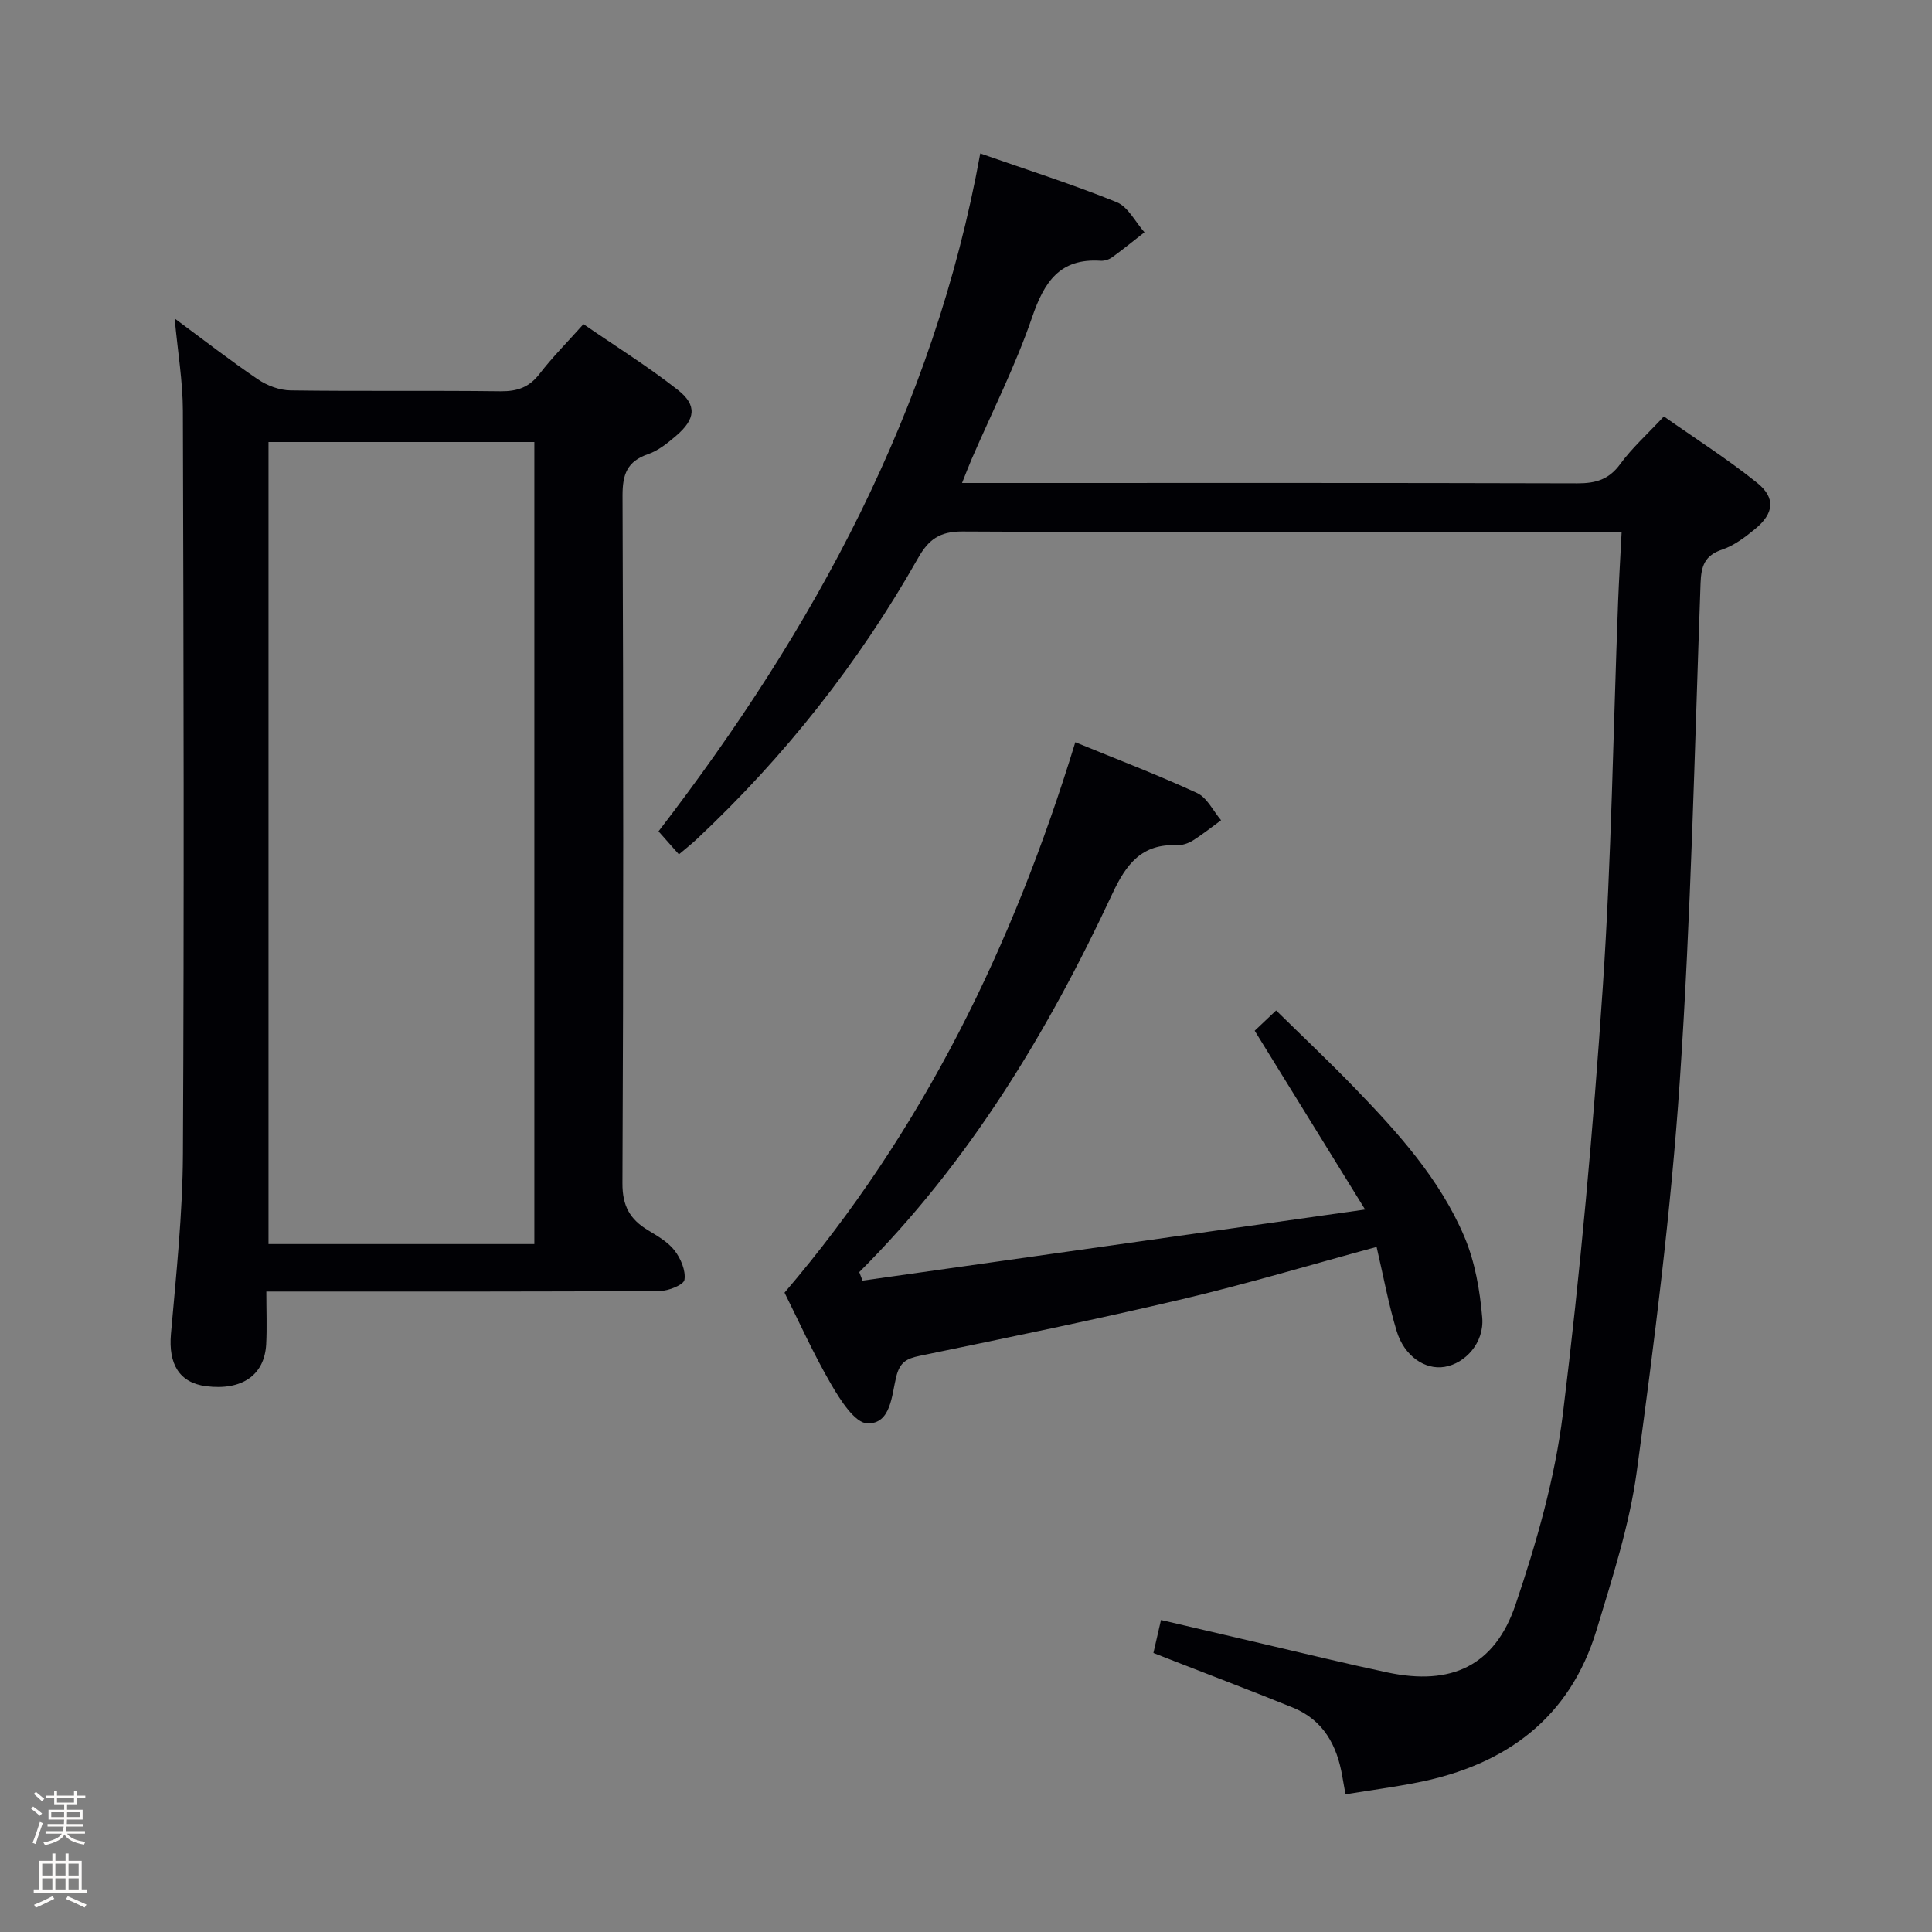 <svg enable-background="new 0 0 400 400" viewBox="0 0 400 400" xmlns="http://www.w3.org/2000/svg"><rect x="0" y="0" width="400" height="400" fill="#808080" stroke="none"/><path d="m6.44 374.46.42-.45c.65.47 1.27.95 1.85 1.44l-.45.49c-.65-.56-1.25-1.06-1.82-1.48m.93 7.33-.63-.26c.55-1.36 1.05-2.8 1.52-4.33.19.1.38.19.59.27-.46 1.29-.95 2.73-1.48 4.32m-.38-10.38.44-.42c.43.34 1.01.82 1.74 1.44l-.49.49c-.53-.51-1.09-1.01-1.69-1.51m2.5.35h1.72v-1.04h.59v1.04h3.52v-1.04h.59v1.04h1.75v.53h-1.75v1.42h-2.03v.97h3.22v2.03h-3.24c0 .35-.01.66-.03.93h3.32v.53h-3.37c-.03.27-.08.58-.15.94h3.96v.53h-3.71c.67.92 1.93 1.48 3.79 1.68-.13.24-.23.44-.29.59-2.13-.38-3.48-1.08-4.04-2.12-.43.97-1.77 1.72-4.03 2.23-.09-.19-.2-.37-.33-.55 2.1-.42 3.37-1.03 3.81-1.83h-3.36v-.53h3.58c.08-.29.13-.61.16-.94h-3.33v-.53h3.39c.02-.27.04-.58.04-.93h-3.23v-2.03h3.25v-.97h-2.07v-1.42h-1.73zm1.12 3.44v1h2.65c.01-.3.02-.44.01-.4v-.25-.35zm1.19-2h3.52v-.91h-3.52zm4.71 2h-2.63v.59c0 .15-.01.28-.01.4h2.64z" fill="#fcfbfa"/><path d="m13.56 383.74h.63v1.52h2.72v6.07h1.13v.6h-11.06v-.6h1.13v-6.07h2.73v-1.52h.63v1.52h2.1v-1.52zm-2.69 8.83.38.56c-1.24.63-2.53 1.25-3.85 1.85-.1-.21-.21-.42-.34-.63 1.36-.55 2.63-1.15 3.81-1.78m-2.13-4.27h2.1v-2.45h-2.1zm0 3.04h2.1v-2.46h-2.1zm2.72-3.04h2.1v-2.45h-2.1zm0 3.04h2.1v-2.46h-2.1zm6.07 3.6c-1.41-.71-2.7-1.3-3.86-1.78l.35-.56c1.45.62 2.75 1.19 3.88 1.72zm-1.25-9.09h-2.1v2.45h2.1zm-2.09 5.49h2.1v-2.46h-2.1z" fill="#fcfbfa"/><g fill="#010105"><path d="m238.8 342.23c.52-2.24.95-4.14 1.57-6.83 7.15 1.67 14.17 3.33 21.2 4.96 8.57 1.99 17.11 4.09 25.71 5.91 13.13 2.79 22.19-1.31 26.5-14.06 4.34-12.82 8.15-26.12 9.8-39.5 3.61-29.34 6.27-58.83 8.26-88.33 1.79-26.54 2.16-53.17 3.17-79.76.18-4.6.46-9.19.73-14.45-2.66 0-4.59 0-6.53 0-43.32 0-86.65.09-129.97-.13-4.73-.02-7.01 1.69-9.18 5.53-12.31 21.73-27.63 41.13-45.86 58.22-1.08 1.01-2.26 1.93-3.64 3.1-1.4-1.58-2.67-3.02-4.22-4.77 32.24-41.92 56.98-87.2 66.61-140.35 9.89 3.46 19.2 6.42 28.23 10.08 2.38.96 3.87 4.1 5.77 6.24-2.23 1.74-4.42 3.54-6.71 5.19-.63.46-1.58.76-2.36.71-8.47-.56-11.69 4.37-14.2 11.71-3.44 10.03-8.27 19.57-12.5 29.33-.64 1.48-1.2 2.99-2 4.97h5.91c40.49 0 80.98-.05 121.47.07 3.79.01 6.54-.76 8.89-3.99 2.43-3.33 5.57-6.14 9.04-9.86 6.48 4.56 13.17 8.82 19.31 13.75 3.9 3.14 3.48 6.36-.46 9.58-2.04 1.67-4.29 3.39-6.73 4.21-3.69 1.24-4.4 3.4-4.53 7.04-1.23 34.41-1.97 68.86-4.31 103.2-1.83 26.98-5.26 53.88-8.9 80.69-1.51 11.09-5.05 21.97-8.31 32.75-5.52 18.28-18.78 27.96-36.97 31.58-4.87.97-9.8 1.62-15.02 2.47-.28-1.55-.48-2.63-.66-3.71-1.09-6.44-3.93-11.69-10.28-14.26-7.99-3.24-16.06-6.3-24.1-9.44-1.5-.59-3.01-1.18-4.73-1.85z"/><path d="m36.16 65.94c6.04 4.46 11.51 8.72 17.24 12.6 1.91 1.3 4.47 2.26 6.75 2.29 14.49.2 28.98 0 43.47.18 3.47.04 5.94-.81 8.09-3.61 2.62-3.41 5.69-6.48 9.09-10.29 6.6 4.55 13.35 8.75 19.55 13.63 4.03 3.17 3.64 6.07-.37 9.49-1.75 1.5-3.68 3.07-5.81 3.8-4.32 1.49-5.29 4.15-5.28 8.57.18 47.47.2 94.94-.02 142.4-.02 4.69 1.57 7.46 5.28 9.7 1.98 1.2 4.15 2.44 5.52 4.21 1.27 1.65 2.34 4.15 2.04 6.06-.16 1.04-3.31 2.31-5.11 2.32-24.98.15-49.97.11-74.95.11-1.96 0-3.91 0-6.51 0 0 4.02.15 7.47-.03 10.9-.34 6.42-5.03 9.64-12.44 8.7-5.56-.71-7.82-4.6-7.28-10.8 1.09-12.41 2.42-24.86 2.48-37.3.26-51.3.14-102.6-.01-153.89-.02-6.08-1.06-12.15-1.7-19.07zm74.47 191.63c0-55.69 0-110.79 0-166.05-18.53 0-36.75 0-55.04 0v166.05z"/><path d="m222.63 153.67c8.46 3.47 16.96 6.71 25.2 10.51 2.08.96 3.34 3.71 4.98 5.64-1.94 1.42-3.83 2.94-5.86 4.21-.95.59-2.21 1.01-3.3.96-7.24-.32-10.48 3.9-13.32 9.99-13.43 28.77-29.72 55.72-52.43 78.4.23.59.45 1.17.68 1.76 34.14-4.83 68.27-9.66 104.05-14.72-8.05-13.03-15.39-24.92-22.86-37.02 1.23-1.16 2.53-2.39 4.44-4.2 5.54 5.45 11.05 10.64 16.3 16.08 8.93 9.24 17.59 18.81 22.67 30.77 2.2 5.2 3.22 11.09 3.7 16.76.44 5.19-3.51 9.48-7.81 10.19-4.02.66-8.33-2.21-9.91-7.42-1.71-5.66-2.77-11.51-4.15-17.42-13.67 3.71-26.82 7.65-40.15 10.8-18.06 4.26-36.26 7.99-54.43 11.75-2.76.57-4.13 1.32-4.88 4.35-.94 3.79-1.07 9.74-5.95 9.64-2.61-.06-5.66-4.89-7.54-8.13-3.67-6.31-6.67-13.02-9.63-18.94 28.67-33.53 47.31-71.84 60.2-113.96z"/></g></svg>
